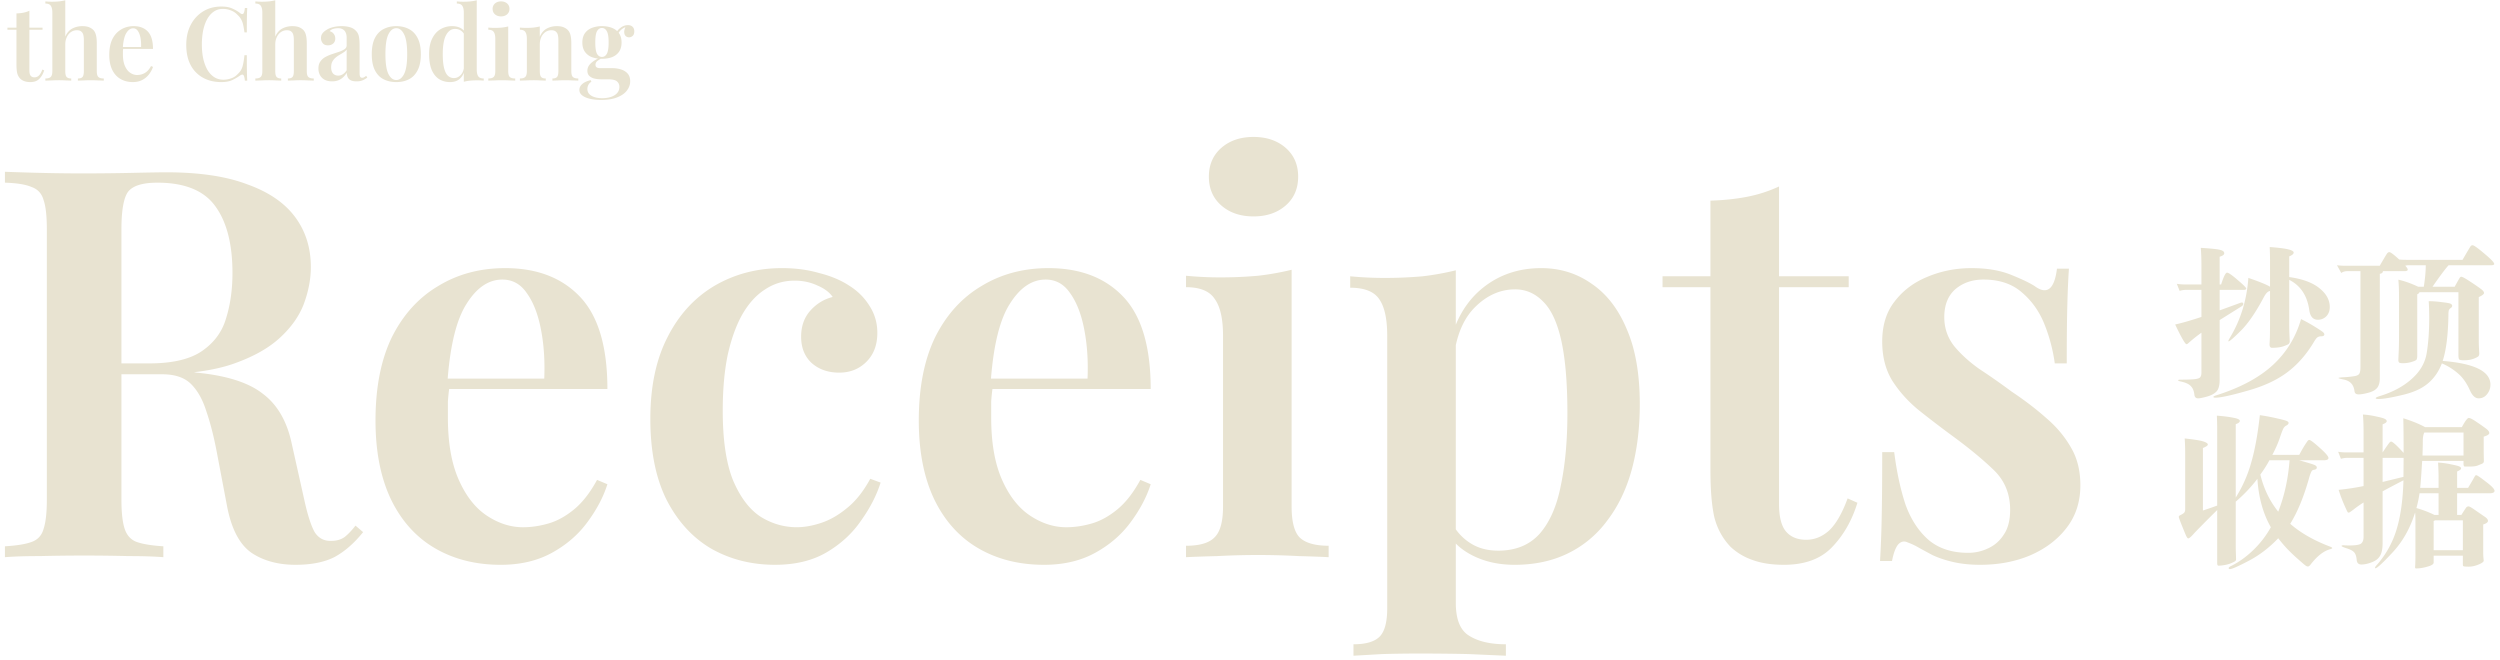 <svg xmlns="http://www.w3.org/2000/svg" width="341" height="90" fill="none">
  <path fill="#E8E3D1" fill-rule="evenodd" d="M175.36 20.164c-1.139-.99-2.599-1.485-4.381-1.485s-3.242.495-4.381 1.485c-1.138.99-1.707 2.302-1.707 3.935 0 1.634.569 2.945 1.707 3.936 1.139.99 2.599 1.485 4.381 1.485s3.242-.495 4.381-1.485c1.138-.99 1.708-2.302 1.708-3.936 0-1.633-.57-2.945-1.708-3.935Zm.817 48.93V36.797a36.76 36.76 0 0 1-4.604.817 57.492 57.492 0 0 1-5.197.223c-1.485 0-3.02-.075-4.604-.223v1.559c1.931 0 3.242.545 3.935 1.634.743 1.039 1.114 2.697 1.114 4.974v23.315c0 2.079-.396 3.49-1.188 4.232-.742.743-2.029 1.114-3.861 1.114V76c.941-.05 2.351-.099 4.232-.148 1.881-.1 3.738-.149 5.569-.149 1.881 0 3.737.05 5.569.148 1.831.05 3.193.1 4.084.149v-1.56c-1.832 0-3.144-.37-3.936-1.113-.742-.742-1.113-2.153-1.113-4.232Zm66.483-31.407V25.436a18.89 18.89 0 0 1-4.381 1.41c-1.535.297-3.193.47-4.975.52v10.32h-6.534v1.486h6.534v25.022c0 2.624.173 4.727.52 6.311.396 1.584 1.138 2.946 2.227 4.084a8.221 8.221 0 0 0 2.97 1.782c1.188.446 2.624.668 4.307.668 2.821 0 4.999-.792 6.534-2.376 1.584-1.633 2.747-3.663 3.49-6.088l-1.337-.594c-.742 2.03-1.584 3.49-2.524 4.38-.941.842-1.98 1.263-3.119 1.263-1.188 0-2.104-.371-2.747-1.114-.644-.742-.965-2.005-.965-3.787V39.172h9.504v-1.485h-9.504Zm31.598-.223c-1.485-.594-3.267-.89-5.347-.89-2.128 0-4.133.395-6.014 1.187-1.831.743-3.316 1.856-4.455 3.341-1.138 1.436-1.708 3.268-1.708 5.495 0 2.03.446 3.787 1.337 5.272.941 1.485 2.129 2.821 3.564 4.01a147.22 147.22 0 0 0 4.752 3.638c2.228 1.633 4.084 3.167 5.569 4.603 1.485 1.435 2.227 3.242 2.227 5.42 0 1.436-.297 2.574-.891 3.416a4.882 4.882 0 0 1-2.153 1.856 6.201 6.201 0 0 1-2.673.594c-2.178 0-3.96-.57-5.346-1.708-1.386-1.188-2.45-2.796-3.193-4.826-.693-2.079-1.212-4.48-1.559-7.202h-1.634c0 3.762-.024 6.781-.074 9.058a147.117 147.117 0 0 1-.222 5.792h1.633c.198-1.04.47-1.782.817-2.228.396-.445.841-.544 1.336-.297a8.994 8.994 0 0 1 1.56.743c.544.297 1.138.618 1.782.965.841.396 1.806.718 2.895.965 1.089.248 2.302.371 3.639.371 2.475 0 4.727-.42 6.756-1.262 2.079-.89 3.738-2.128 4.975-3.712 1.287-1.634 1.931-3.589 1.931-5.866 0-1.98-.421-3.688-1.263-5.123-.841-1.485-1.955-2.822-3.341-4.01-1.386-1.237-2.97-2.45-4.752-3.638a92.94 92.94 0 0 0-4.455-3.118c-1.386-.99-2.525-2.03-3.416-3.119-.89-1.139-1.336-2.45-1.336-3.935 0-1.634.495-2.896 1.485-3.787 1.04-.891 2.326-1.337 3.861-1.337 2.178 0 3.935.595 5.272 1.782 1.336 1.139 2.351 2.575 3.044 4.307a22.455 22.455 0 0 1 1.411 5.346h1.633c0-3.267.025-5.866.075-7.796.049-1.98.123-3.688.222-5.123h-1.633c-.347 2.821-1.361 3.613-3.044 2.375-.693-.445-1.783-.965-3.267-1.559Zm-75.686-.594v7.422c.86-2.072 2.098-3.754 3.712-5.046 2.228-1.782 4.876-2.673 7.945-2.673 2.574 0 4.876.718 6.905 2.154 2.03 1.386 3.614 3.44 4.752 6.162 1.188 2.723 1.782 6.138 1.782 10.247 0 3.267-.371 6.261-1.113 8.984-.743 2.673-1.857 4.975-3.342 6.905a14.512 14.512 0 0 1-5.346 4.455c-2.128 1.04-4.554 1.56-7.276 1.56-2.079 0-3.935-.397-5.569-1.189-.976-.473-1.792-1.043-2.45-1.71v8.096c0 2.228.594 3.713 1.782 4.455 1.237.792 2.92 1.188 5.049 1.188v1.56c-1.188-.05-2.871-.124-5.049-.224-2.129-.049-4.406-.074-6.831-.074-1.683 0-3.366.025-5.049.075-1.683.099-2.97.173-3.861.222V87.88c1.683 0 2.871-.346 3.564-1.04.693-.693 1.039-1.98 1.039-3.86v-37.2c0-2.227-.346-3.86-1.039-4.9-.693-1.09-2.03-1.634-4.01-1.634v-1.559a49.35 49.35 0 0 0 4.604.223 58.41 58.41 0 0 0 5.272-.223 37.15 37.15 0 0 0 4.529-.817Zm0 35.332V47.078c.478-2.185 1.344-3.905 2.599-5.159 1.633-1.633 3.465-2.45 5.494-2.45 1.485 0 2.772.57 3.861 1.708 1.089 1.089 1.906 2.87 2.45 5.346.545 2.475.817 5.766.817 9.875 0 3.712-.297 6.98-.891 9.801-.544 2.822-1.51 5.024-2.896 6.608-1.386 1.535-3.267 2.302-5.643 2.302-1.435 0-2.673-.322-3.712-.965a7.06 7.06 0 0 1-2.079-1.942Zm-55.576-35.629c4.356 0 7.771 1.312 10.246 3.935 2.475 2.624 3.713 6.807 3.713 12.549h-21.586a25.636 25.636 0 0 0-.17 1.707v2.228c0 3.416.495 6.237 1.485 8.465.99 2.227 2.277 3.86 3.861 4.9 1.584 1.04 3.218 1.56 4.901 1.56 1.138 0 2.302-.174 3.49-.52 1.188-.347 2.351-.99 3.489-1.931 1.139-.94 2.178-2.277 3.119-4.01l1.411.594c-.545 1.733-1.461 3.466-2.748 5.198-1.237 1.683-2.846 3.069-4.826 4.158-1.98 1.089-4.306 1.633-6.979 1.633-3.366 0-6.336-.742-8.91-2.227-2.574-1.485-4.579-3.688-6.015-6.608-1.435-2.97-2.153-6.584-2.153-10.84 0-4.505.743-8.292 2.228-11.361 1.534-3.069 3.638-5.395 6.311-6.98 2.673-1.633 5.717-2.45 9.133-2.45Zm-7.827 15.073h13.173c.099-2.425-.05-4.653-.446-6.682-.396-2.08-1.039-3.738-1.93-4.975-.842-1.238-1.956-1.856-3.342-1.856-1.881 0-3.514 1.113-4.9 3.34-1.331 2.092-2.182 5.482-2.555 10.173Zm-23.445-14.404c-1.534-.446-3.217-.669-5.049-.669-3.415 0-6.509.817-9.281 2.45-2.723 1.634-4.851 3.985-6.386 7.054-1.534 3.02-2.301 6.708-2.301 11.064 0 4.405.742 8.093 2.227 11.063 1.535 2.97 3.589 5.197 6.163 6.682 2.574 1.436 5.445 2.154 8.613 2.154 2.772 0 5.123-.57 7.054-1.708 1.93-1.139 3.49-2.574 4.678-4.307 1.237-1.732 2.128-3.465 2.673-5.197l-1.411-.52c-.941 1.732-2.005 3.069-3.193 4.01-1.138.94-2.302 1.608-3.49 2.004-1.188.396-2.301.594-3.341.594-1.732 0-3.366-.47-4.9-1.41-1.535-.99-2.797-2.649-3.787-4.975-.94-2.327-1.411-5.495-1.411-9.504 0-2.871.223-5.396.668-7.574.495-2.227 1.164-4.084 2.005-5.569.891-1.534 1.931-2.672 3.119-3.415 1.188-.792 2.524-1.188 4.009-1.188 1.139 0 2.178.223 3.119.668.94.396 1.633.916 2.079 1.56-1.188.297-2.203.915-3.045 1.856-.841.94-1.262 2.128-1.262 3.564 0 1.485.47 2.673 1.411 3.564.99.89 2.252 1.336 3.787 1.336 1.485 0 2.722-.495 3.712-1.485.99-.99 1.485-2.302 1.485-3.935 0-1.337-.346-2.55-1.039-3.638-.693-1.139-1.634-2.08-2.822-2.822-1.138-.742-2.5-1.311-4.084-1.707Zm-42.833-.669c4.356 0 7.771 1.312 10.246 3.935 2.475 2.624 3.713 6.807 3.713 12.549H61.264a25.326 25.326 0 0 0-.17 1.707v2.228c0 3.416.495 6.237 1.486 8.465.99 2.227 2.276 3.86 3.86 4.9 1.585 1.04 3.218 1.56 4.901 1.56 1.139 0 2.302-.174 3.49-.52 1.188-.347 2.351-.99 3.49-1.931 1.138-.94 2.178-2.277 3.118-4.01l1.41.594c-.544 1.733-1.46 3.466-2.746 5.198-1.238 1.683-2.847 3.069-4.827 4.158-1.98 1.089-4.306 1.633-6.98 1.633-3.365 0-6.335-.742-8.91-2.227-2.573-1.485-4.578-3.688-6.014-6.608-1.435-2.97-2.153-6.584-2.153-10.84 0-4.505.743-8.292 2.228-11.361 1.534-3.069 3.638-5.395 6.311-6.98 2.673-1.633 5.717-2.45 9.133-2.45Zm-7.827 15.073h13.173c.099-2.425-.05-4.653-.446-6.682-.396-2.08-1.04-3.738-1.93-4.975-.842-1.238-1.956-1.856-3.342-1.856-1.88 0-3.514 1.113-4.9 3.34-1.33 2.092-2.182 5.482-2.555 10.173ZM5.425 23.579a343.93 343.93 0 0 1-4.752-.148v1.485c1.633.05 2.846.247 3.638.594.842.297 1.386.89 1.634 1.782.297.841.445 2.178.445 4.01v36.827c0 1.782-.148 3.119-.445 4.01-.248.89-.792 1.485-1.634 1.782-.792.297-2.005.495-3.638.594V76c1.237-.1 2.821-.149 4.752-.149a244.254 244.254 0 0 1 12.103 0c1.93 0 3.514.05 4.752.149v-1.485c-1.584-.1-2.797-.297-3.639-.594-.791-.297-1.336-.891-1.633-1.782-.297-.891-.445-2.228-.445-4.01V51.052h5.569c1.732 0 3.043.445 3.934 1.336.892.891 1.585 2.129 2.08 3.713.544 1.584 1.014 3.415 1.41 5.494l1.411 7.425c.594 3.119 1.708 5.247 3.341 6.386 1.634 1.089 3.639 1.633 6.014 1.633 2.129 0 3.886-.346 5.272-1.04 1.386-.742 2.698-1.88 3.935-3.415l-1.039-.89c-.495.643-.99 1.163-1.485 1.559-.495.346-1.089.52-1.782.52-.99.049-1.757-.347-2.302-1.189-.495-.89-.965-2.35-1.41-4.38l-1.708-7.648c-.644-3.07-1.956-5.346-3.935-6.831-1.931-1.535-4.95-2.5-9.059-2.896-.117-.02-.235-.038-.356-.057 1.928-.221 3.631-.573 5.108-1.057 2.772-.94 4.95-2.128 6.534-3.564 1.584-1.435 2.698-2.994 3.341-4.677.644-1.733.965-3.416.965-5.05 0-2.623-.717-4.9-2.153-6.83-1.435-1.93-3.613-3.416-6.534-4.455-2.87-1.09-6.534-1.634-10.989-1.634-.89 0-2.425.025-4.603.074-2.178.05-4.48.075-6.905.075-1.931 0-3.862-.025-5.792-.075Zm11.137 25.988h3.787c3.119 0 5.495-.545 7.128-1.634 1.683-1.138 2.797-2.623 3.341-4.455.595-1.88.891-3.96.891-6.237 0-3.91-.767-6.93-2.301-9.058-1.535-2.178-4.183-3.267-7.945-3.267-2.03 0-3.366.42-4.01 1.262-.593.842-.89 2.55-.89 5.123v18.266ZM8.904.038v4.956c.233-.523.555-.891.966-1.106.42-.215.872-.322 1.358-.322.382 0 .695.051.938.154.242.103.438.233.588.392.158.177.27.406.336.686.074.28.112.658.112 1.134v3.766c0 .392.07.658.21.798.15.14.396.21.742.21V11a29.33 29.33 0 0 0-.77-.028 18.9 18.9 0 0 0-2.016 0c-.327.01-.574.019-.742.028v-.294c.298 0 .508-.07.63-.21.121-.14.182-.406.182-.798V5.456c0-.252-.024-.476-.07-.672a.818.818 0 0 0-.28-.476c-.13-.121-.332-.182-.602-.182-.299 0-.57.084-.812.252-.234.159-.42.387-.56.686-.14.29-.21.62-.21.994v3.64c0 .392.06.658.182.798.13.14.34.21.63.21V11c-.159-.01-.397-.019-.714-.028-.308-.019-.63-.028-.966-.028-.336 0-.686.01-1.05.028-.355.01-.62.019-.798.028v-.294c.345 0 .588-.07.728-.21.15-.14.224-.406.224-.798v-7.98c0-.42-.07-.728-.21-.924C6.8.589 6.552.486 6.188.486V.192c.298.028.588.042.868.042.354 0 .686-.014.994-.042.308-.037.592-.089.854-.154Zm28.642 4.956V.038a7.001 7.001 0 0 1-.854.154c-.308.028-.639.042-.994.042-.28 0-.569-.014-.868-.042v.294c.364 0 .612.103.742.308.14.196.21.504.21.924v7.98c0 .392-.074.658-.224.798-.14.14-.382.21-.728.21V11c.178-.01.444-.019.798-.028.364-.019.714-.028 1.05-.028.336 0 .658.01.966.028.318.01.556.019.714.028v-.294c-.289 0-.499-.07-.63-.21-.121-.14-.182-.406-.182-.798v-3.64c0-.373.07-.705.21-.994.14-.299.327-.527.56-.686.243-.168.514-.252.812-.252.271 0 .472.06.602.182.14.112.234.27.28.476.047.196.07.42.07.672v4.242c0 .392-.06.658-.182.798-.121.14-.331.21-.63.21V11c.168-.01.416-.019.742-.028a17.392 17.392 0 0 1 2.016 0c.346.01.602.019.77.028v-.294c-.345 0-.592-.07-.742-.21-.14-.14-.21-.406-.21-.798V5.932c0-.476-.037-.854-.112-1.134a1.528 1.528 0 0 0-.336-.686 1.706 1.706 0 0 0-.588-.392c-.242-.103-.555-.154-.938-.154-.485 0-.938.107-1.358.322-.41.215-.732.583-.966 1.106ZM65.027.038v9.436c0 .42.07.733.21.938.14.196.387.294.742.294V11a9.006 9.006 0 0 0-.868-.042c-.345 0-.672.014-.98.042-.308.028-.597.08-.868.154V9.927a2.06 2.06 0 0 1-.546.821c-.336.299-.78.448-1.33.448-.56 0-1.06-.135-1.498-.406-.43-.28-.765-.7-1.008-1.26-.233-.57-.35-1.288-.35-2.156 0-.85.14-1.554.42-2.114.28-.57.658-.994 1.134-1.274a3.089 3.089 0 0 1 1.596-.42c.41 0 .78.08 1.106.238.186.09.345.215.476.375V1.718c0-.42-.07-.728-.21-.924-.13-.205-.378-.308-.742-.308V.192c.299.028.588.042.868.042.355 0 .686-.014.994-.042.308-.037.593-.089.854-.154Zm-2.198 10.206c.216-.223.36-.521.434-.893V4.588a1.287 1.287 0 0 0-.448-.448 1.473 1.473 0 0 0-.756-.196c-.504 0-.91.285-1.218.854-.299.56-.448 1.423-.448 2.59 0 .784.06 1.419.182 1.904.121.476.294.821.518 1.036.233.215.509.322.826.322.336 0 .64-.135.91-.406Zm6.34-9.772c-.216-.187-.49-.28-.827-.28-.336 0-.611.093-.826.28a.935.935 0 0 0-.322.742c0 .308.107.555.322.742.215.187.49.28.826.28.336 0 .611-.093.826-.28a.935.935 0 0 0 .322-.742.935.935 0 0 0-.322-.742Zm.153 9.226v-6.09c-.261.065-.55.117-.868.154-.308.028-.635.042-.98.042-.28 0-.57-.014-.868-.042v.294c.364 0 .611.103.742.308.14.196.21.509.21.938v4.396c0 .392-.075.658-.224.798-.14.14-.383.21-.728.21V11c.177-.01.443-.019.798-.028a20.049 20.049 0 0 1 2.1 0c.345.01.602.019.77.028v-.294c-.345 0-.593-.07-.742-.21-.14-.14-.21-.406-.21-.798Zm12.659 3.934c-.55 0-1.05-.051-1.498-.154-.448-.103-.803-.257-1.064-.462-.261-.196-.392-.448-.392-.756 0-.299.13-.565.392-.798.261-.233.644-.41 1.148-.532l.098.224a1.034 1.034 0 0 0-.406.42c-.093.177-.14.364-.14.56 0 .401.182.71.546.924.373.224.868.336 1.484.336.42 0 .807-.056 1.162-.168.355-.112.64-.285.854-.518.215-.233.322-.523.322-.868a.947.947 0 0 0-.322-.728c-.205-.196-.62-.294-1.246-.294h-.924c-.345 0-.663-.037-.952-.112a1.459 1.459 0 0 1-.672-.364c-.168-.168-.252-.401-.252-.7 0-.364.15-.69.448-.98.23-.23.562-.456.993-.675a3.683 3.683 0 0 1-.825-.193 2.076 2.076 0 0 1-.952-.728c-.233-.336-.35-.76-.35-1.274 0-.513.117-.933.35-1.26.233-.327.55-.57.952-.728a3.78 3.78 0 0 1 1.372-.238c.513 0 .97.08 1.372.238.274.108.508.256.704.442.124-.17.276-.322.458-.456.317-.243.653-.364 1.008-.364.27 0 .48.075.63.224.159.15.238.36.238.63 0 .28-.075.485-.224.616a.73.73 0 0 1-.49.196.686.686 0 0 1-.434-.154c-.13-.112-.205-.28-.224-.504-.016-.2.037-.443.16-.727a2.156 2.156 0 0 0-.608.377 2.075 2.075 0 0 0-.313.385l.047.063c.233.327.35.747.35 1.26s-.117.938-.35 1.274c-.233.327-.55.57-.952.728-.401.15-.859.224-1.372.224-.054 0-.108 0-.161-.003a4.326 4.326 0 0 0-.455.297.65.65 0 0 0-.266.532c0 .299.205.448.616.448h1.582c.485 0 .915.06 1.288.182.383.121.686.313.91.574.224.261.336.607.336 1.036 0 .448-.145.863-.434 1.246-.29.392-.728.705-1.316.938-.579.243-1.32.364-2.226.364Zm.126-5.866c.28 0 .5-.14.658-.42.168-.29.252-.807.252-1.554s-.084-1.26-.252-1.54c-.159-.29-.378-.434-.658-.434s-.504.145-.672.434c-.159.28-.238.793-.238 1.54s.08 1.265.238 1.554c.168.28.392.42.672.42Zm-6.168-4.2c.392 0 .704.051.938.154.242.103.438.233.588.392.168.177.284.406.35.686.074.28.112.658.112 1.134v3.766c0 .392.07.658.21.798.149.14.396.21.742.21V11c-.168-.01-.43-.019-.784-.028a18.75 18.75 0 0 0-2.016 0c-.327.01-.57.019-.728.028v-.294c.298 0 .508-.07.63-.21.121-.14.182-.406.182-.798V5.456c0-.252-.024-.476-.07-.672a.818.818 0 0 0-.28-.476c-.14-.121-.34-.182-.602-.182-.308 0-.584.084-.826.252a1.76 1.76 0 0 0-.56.7c-.13.29-.196.616-.196.98v3.64c0 .392.06.658.182.798.121.14.331.21.63.21V11c-.159-.01-.397-.019-.714-.028-.318-.019-.64-.028-.966-.028-.346 0-.696.01-1.05.028-.355.01-.621.019-.798.028v-.294c.345 0 .588-.07.728-.21.15-.14.224-.406.224-.798v-4.41c0-.42-.07-.728-.21-.924-.13-.205-.378-.308-.742-.308v-.294c.298.028.588.042.868.042.345 0 .672-.014.98-.042.317-.037.606-.089.868-.154v1.4c.233-.532.555-.905.966-1.12.41-.215.858-.322 1.344-.322Zm-20.174.392c-.495-.261-1.064-.392-1.708-.392-.644 0-1.218.13-1.722.392-.504.252-.901.658-1.19 1.218-.29.56-.434 1.297-.434 2.212 0 .915.144 1.652.434 2.212.289.56.686.966 1.19 1.218.504.252 1.078.378 1.722.378.644 0 1.213-.126 1.708-.378.504-.252.9-.658 1.19-1.218.298-.56.448-1.297.448-2.212 0-.915-.15-1.652-.448-2.212-.29-.56-.686-.966-1.19-1.218Zm-2.786.728c.28-.56.639-.84 1.078-.84.429 0 .784.28 1.064.84.28.55.42 1.451.42 2.702 0 1.25-.14 2.151-.42 2.702-.28.55-.635.826-1.064.826-.439 0-.798-.275-1.078-.826-.271-.55-.406-1.451-.406-2.702 0-1.25.135-2.151.406-2.702Zm-7.683 6.412c-.401 0-.742-.075-1.022-.224a1.573 1.573 0 0 1-.63-.63 1.92 1.92 0 0 1-.21-.896c0-.401.094-.728.28-.98a1.98 1.98 0 0 1 .714-.616c.299-.159.611-.29.938-.392.327-.112.635-.215.924-.308.29-.103.528-.22.714-.35a.604.604 0 0 0 .28-.518V5.162c0-.299-.047-.541-.14-.728A.851.851 0 0 0 46.752 4c-.168-.103-.383-.154-.644-.154a2.44 2.44 0 0 0-.616.084 1.042 1.042 0 0 0-.532.322c.243.065.43.187.56.364.14.177.21.392.21.644 0 .29-.098.518-.294.686-.187.159-.425.238-.714.238-.308 0-.541-.098-.7-.294a1.058 1.058 0 0 1-.238-.686c0-.261.066-.476.196-.644.13-.177.313-.336.546-.476.233-.159.532-.285.896-.378.364-.093.76-.14 1.19-.14.41 0 .775.047 1.092.14.318.084.588.238.812.462.224.215.369.48.434.798.066.317.098.705.098 1.162v3.836c0 .233.028.401.084.504.056.093.145.14.266.14a.54.54 0 0 0 .266-.07c.084-.047.178-.112.28-.196l.154.238c-.205.159-.42.285-.644.378-.224.093-.495.14-.812.14-.327 0-.588-.047-.784-.14a.93.93 0 0 1-.42-.406 1.605 1.605 0 0 1-.14-.63c-.224.373-.5.663-.826.868-.327.205-.718.308-1.176.308Zm.84-.784c.224 0 .43-.06.616-.182.196-.121.373-.303.532-.546V6.758a1.33 1.33 0 0 1-.406.378c-.168.112-.35.224-.546.336a3.778 3.778 0 0 0-.56.392c-.168.14-.313.317-.434.532-.112.205-.168.471-.168.798 0 .364.089.644.266.84.178.187.41.28.7.28ZM30.194.892c.616 0 1.12.093 1.512.28.401.177.756.387 1.064.63.186.14.326.159.42.056.102-.112.172-.369.21-.77h.322a39.2 39.2 0 0 0-.042 1.302c-.01.513-.014 1.19-.014 2.03h-.322c-.056-.42-.117-.77-.182-1.05a2.56 2.56 0 0 0-.28-.742 2.273 2.273 0 0 0-.476-.588 2.255 2.255 0 0 0-.91-.616c-.346-.14-.71-.21-1.092-.21-.486 0-.91.13-1.274.392-.355.252-.654.602-.896 1.05-.234.439-.411.952-.532 1.54a10.019 10.019 0 0 0-.168 1.876c0 .681.06 1.316.182 1.904.13.579.317 1.087.56 1.526.252.43.56.765.924 1.008.373.243.802.364 1.288.364.345 0 .7-.065 1.064-.196a2.09 2.09 0 0 0 .896-.602c.308-.28.518-.611.63-.994.112-.392.2-.91.266-1.554h.322c0 .877.004 1.587.014 2.128.009.532.023.98.042 1.344H33.4c-.038-.401-.103-.653-.196-.756-.084-.103-.229-.089-.434.042a7.617 7.617 0 0 1-1.106.644c-.383.177-.878.266-1.484.266-.952 0-1.788-.2-2.506-.602a4.188 4.188 0 0 1-1.68-1.736c-.392-.756-.588-1.666-.588-2.73 0-1.045.205-1.96.616-2.744a4.597 4.597 0 0 1 1.694-1.834c.718-.439 1.544-.658 2.478-.658ZM20.168 4.308c-.467-.495-1.111-.742-1.932-.742-.644 0-1.218.154-1.722.462-.504.299-.901.737-1.19 1.316-.28.579-.42 1.293-.42 2.142 0 .803.135 1.484.406 2.044.27.55.648.966 1.134 1.246.485.28 1.045.42 1.68.42.504 0 .942-.103 1.316-.308a2.76 2.76 0 0 0 .91-.784c.242-.327.415-.653.518-.98l-.266-.112c-.178.327-.374.579-.588.756a1.854 1.854 0 0 1-.658.364 2.34 2.34 0 0 1-.658.098c-.318 0-.626-.098-.924-.294-.299-.196-.542-.504-.728-.924-.187-.42-.28-.952-.28-1.596v-.42c.007-.114.018-.22.032-.322h4.07c0-1.083-.234-1.871-.7-2.366Zm-.924 2.1H16.76c.07-.885.23-1.524.482-1.918.261-.42.569-.63.924-.63.261 0 .471.117.63.35.168.233.289.546.364.938.074.383.102.803.084 1.26ZM4.01 3.776v-2.31a3.56 3.56 0 0 1-.826.266c-.29.056-.602.089-.938.098v1.946H1.014v.28h1.232v4.718c0 .495.033.891.098 1.19.075.299.215.555.42.77.159.15.345.261.56.336.224.084.495.126.812.126.532 0 .943-.15 1.232-.448.299-.308.518-.69.658-1.148l-.252-.112c-.14.383-.299.658-.476.826a.862.862 0 0 1-.588.238c-.224 0-.397-.07-.518-.21-.121-.14-.182-.378-.182-.714V4.056h1.792v-.28H4.01ZM327.249 35.397c.298.03.627.045.985.045h7.655c.687-1.18 1.06-1.806 1.12-1.88a.34.34 0 0 1 .246-.112c.179 0 .716.38 1.612 1.141.895.746 1.343 1.216 1.343 1.41 0 .12-.15.18-.448.18h-5.775c-.448.492-1.179 1.47-2.194 2.932h3.022c.373-.672.597-1.067.671-1.187.075-.119.15-.179.224-.179.15 0 .552.217 1.209.65.657.432 1.134.76 1.433.985.313.223.47.417.47.582 0 .149-.239.335-.717.56v5.595c0 .523.008.948.023 1.276l.045.828c0 .15-.03.262-.09.336-.045.075-.186.164-.425.269a3.509 3.509 0 0 1-.761.246 5.595 5.595 0 0 1-.873.067c-.299 0-.493-.037-.582-.112-.075-.09-.112-.283-.112-.582v-8.595h-5.305a.552.552 0 0 1-.314.29v8.417c0 .239-.037.41-.112.515-.074.09-.313.194-.716.313a4.152 4.152 0 0 1-1.074.157c-.329 0-.523-.037-.582-.112a.45.45 0 0 1-.09-.29c0-.135.015-.5.045-1.098.03-.611.045-1.32.045-2.126v-5.44c0-.91-.03-1.686-.09-2.328.866.194 1.768.515 2.709.963h.761c.179-1.134.268-2.112.268-2.932h-2.373c-.134 0-.276.022-.425.067.224.224.336.403.336.537s-.157.201-.47.201h-2.91c-.015.21-.157.329-.425.358v14.237c0 .582-.12 1.022-.359 1.32-.238.3-.641.523-1.208.672-.553.15-.993.224-1.321.224-.328 0-.515-.134-.56-.403-.059-.492-.216-.865-.47-1.119-.239-.254-.589-.425-1.052-.515-.448-.09-.671-.157-.671-.201 0-.045.298-.082.895-.112a13.155 13.155 0 0 0 1.388-.157c.313-.075.507-.194.582-.358.089-.164.134-.463.134-.895v-13.05h-1.813c-.298 0-.567.081-.806.246l-.582-1.052a9.01 9.01 0 0 0 1.119.067h4.724c.074-.15.246-.448.514-.896.269-.462.441-.738.515-.828.09-.09.179-.134.269-.134.164 0 .612.335 1.343 1.007Zm5.82 14.17c-.433 1.134-1.075 2.051-1.925 2.753-.836.701-2.007 1.224-3.515 1.567-1.492.358-2.566.537-3.223.537-.239 0-.358-.037-.358-.112 0-.075.164-.164.492-.269 1.791-.537 3.261-1.32 4.41-2.35 1.164-1.03 1.851-2.224 2.06-3.581.223-1.358.335-2.948.335-4.768 0-.747-.022-1.5-.067-2.261.552 0 1.157.044 1.813.134.672.075 1.067.15 1.187.224.134.075.201.164.201.268 0 .105-.06.202-.179.291a.724.724 0 0 0-.269.291c-.044.12-.067.366-.067.74-.044 2.685-.306 4.752-.783 6.2 4.342.343 6.514 1.425 6.514 3.245 0 .478-.149.903-.448 1.276-.298.388-.686.582-1.164.582-.463 0-.858-.365-1.186-1.096-.448-1-.993-1.769-1.634-2.306a8.138 8.138 0 0 0-2.194-1.366Zm2.731 8.696h-5.014c-.821-.448-1.814-.85-2.978-1.21.03 1.18.045 2.754.045 4.724-.94-1.03-1.507-1.544-1.701-1.544-.09 0-.194.082-.313.246-.12.149-.403.56-.851 1.23v-3.827c.373-.15.56-.29.56-.425s-.097-.246-.291-.336c-.179-.09-.56-.194-1.142-.313a11.251 11.251 0 0 0-1.813-.269c.06.701.089 1.507.089 2.418v2.753h-2.35c-.403 0-.776-.03-1.119-.09l.38.963a3.2 3.2 0 0 1 .963-.134h2.126v3.85c-1.179.238-2.313.41-3.402.515.209.671.455 1.335.739 1.992.283.642.447.992.492 1.052a.215.215 0 0 0 .157.067c.059 0 .276-.142.649-.425.373-.299.828-.62 1.365-.963v4.679c0 .447-.119.76-.358.94-.239.164-.776.246-1.611.246-.209 0-.433-.008-.672-.022-.239-.015-.358.014-.358.09 0 .059.224.163.671.313.448.134.776.298.985.492.224.209.358.567.403 1.074.03.433.246.65.649.65.418 0 .896-.105 1.433-.314.537-.209.91-.507 1.119-.895.224-.373.336-.955.336-1.746v-7.029a149.16 149.16 0 0 1 2.843-1.5c-.075 2.701-.396 4.962-.963 6.783a12.94 12.94 0 0 1-2.731 4.835c-.119.134-.179.231-.179.29 0 .06.015.09.045.09.224 0 1.015-.73 2.373-2.193 1.358-1.463 2.373-3.268 3.044-5.417.03.223.045.634.045 1.23v4.523c0 .76-.015 1.313-.045 1.656-.015.15.03.224.134.224.478 0 .993-.082 1.545-.246.567-.15.851-.336.851-.56v-.94h3.984v1.164c0 .15.022.239.067.268.06.045.306.068.739.068s.88-.097 1.343-.291c.463-.194.694-.366.694-.515l-.045-.515a8.843 8.843 0 0 1-.022-.672v-3.76c.433-.135.649-.299.649-.493s-.179-.403-.537-.626l-1.231-.851c-.463-.328-.754-.493-.873-.493a.392.392 0 0 0-.291.112c-.06.06-.291.41-.694 1.052h-.582v-2.954h4.387c.478 0 .716-.112.716-.336 0-.239-.388-.65-1.164-1.231-.761-.597-1.201-.896-1.32-.896a.216.216 0 0 0-.157.067c-.03.045-.149.254-.358.627l-.605 1.03h-1.499v-2.239c.358-.149.537-.283.537-.402 0-.12-.075-.21-.224-.269-.134-.075-.507-.172-1.119-.291a10.542 10.542 0 0 0-1.791-.246c.045.806.067 1.47.067 1.992v1.455h-2.507c.06-.522.149-1.746.269-3.671h5.641v.38c0 .24.052.366.156.381h.784c.418 0 .746-.045.985-.134.253-.105.455-.187.604-.247.164-.074.246-.194.246-.358l-.022-1.186V59.56c.507-.15.761-.313.761-.492 0-.195-.157-.403-.47-.627a25.74 25.74 0 0 0-1.276-.896c-.522-.358-.873-.537-1.052-.537-.179 0-.493.418-.94 1.254Zm.224.738v3.134h-5.597c.03-.865.045-1.53.045-1.992 0-.478.067-.858.202-1.142h5.35Zm-11.036 3.448h2.865l-.022 2.596-2.843.694v-3.29Zm5.037 4.835h2.596v2.954h-.559a14.68 14.68 0 0 0-2.463-.94c.164-.567.306-1.238.426-2.014Zm5.909 3.693v4.074h-3.984v-3.984c.044-.015.104-.045.179-.09h3.805Zm-22.317-8.931h-3.671c.432-.821.761-1.56.984-2.216.224-.672.388-1.112.493-1.321a.919.919 0 0 1 .448-.47c.194-.105.291-.224.291-.358 0-.09-.075-.172-.224-.246-.149-.075-.62-.202-1.41-.381-.776-.18-1.538-.32-2.284-.425-.283 2.596-.679 4.76-1.186 6.491a17.976 17.976 0 0 1-2.104 4.746V57.86c.373-.135.559-.284.559-.448 0-.179-.283-.32-.85-.425-.567-.12-1.328-.217-2.283-.291.029.582.044 1.246.044 1.992v10.275c-.835.298-1.485.522-1.947.671v-8.528c.448-.18.671-.336.671-.47 0-.15-.209-.292-.626-.426-.418-.134-1.261-.268-2.53-.403.045.642.067 1.343.067 2.104v7.544c0 .209-.044.366-.134.47-.09.105-.291.231-.604.38-.09.06-.135.127-.135.202 0 .075.142.47.426 1.186.283.702.477 1.172.582 1.41.119.225.209.337.268.337.135 0 .381-.202.739-.605.373-.418 1.447-1.507 3.223-3.268v7.253c0 .223.06.335.179.335.254 0 .545-.03.873-.09.329-.059.627-.148.896-.268.283-.12.455-.209.515-.268a.3.3 0 0 0 .112-.247l-.023-.805c-.015-.284-.022-.791-.022-1.523v-5.529a20.337 20.337 0 0 0 2.955-3.111c.164 2.552.776 4.753 1.835 6.603a13.32 13.32 0 0 1-2.373 3.09c-.94.91-1.94 1.633-2.999 2.17-.254.12-.381.225-.381.314 0 .09.06.134.179.134.269 0 1.127-.38 2.575-1.141 1.447-.761 2.783-1.783 4.006-3.067.388.507.814 1.007 1.276 1.5.478.492.993.977 1.545 1.455.552.492.873.761.962.806.09.06.179.09.269.09.09 0 .194-.068.313-.202.911-1.194 1.814-1.91 2.709-2.15.194-.059.291-.111.291-.156 0-.06-.097-.127-.291-.201-2.209-.836-4.022-1.873-5.44-3.112 1-1.611 1.858-3.693 2.575-6.245a4.91 4.91 0 0 1 .291-.828c.089-.18.201-.276.335-.291.284-.03.426-.135.426-.314 0-.134-.097-.246-.291-.335-.179-.09-.881-.306-2.104-.65h3.29c.463 0 .694-.104.694-.313 0-.224-.395-.686-1.186-1.388-.791-.716-1.269-1.074-1.433-1.074-.06 0-.119.03-.179.09-.06.059-.224.298-.492.716a20.88 20.88 0 0 0-.694 1.23Zm-4.074.738h2.753c-.194 2.552-.709 4.888-1.545 7.007-1.164-1.448-1.977-3.134-2.44-5.06.508-.7.918-1.35 1.232-1.947Zm2.708-18.702v-5.91c1.537.777 2.448 2.142 2.731 4.097.119.895.507 1.343 1.164 1.343a1.58 1.58 0 0 0 1.164-.47c.313-.328.47-.746.47-1.253 0-.97-.47-1.829-1.41-2.575-.925-.76-2.298-1.268-4.119-1.522v-2.82c.403-.164.605-.336.605-.515 0-.18-.254-.328-.762-.448-.492-.12-1.328-.224-2.507-.313.03.582.045 1.246.045 1.992v3.425c-.418-.269-1.403-.672-2.955-1.209-.209 3-1.044 5.716-2.507 8.148-.149.254-.224.41-.224.47 0 .03.008.045.023.045.149 0 .709-.485 1.679-1.455.985-.97 2.029-2.492 3.134-4.567.283-.537.567-.82.85-.85v4.387c0 .746-.007 1.418-.022 2.015l-.045.873c0 .313.112.47.336.47.641 0 1.156-.067 1.544-.201.388-.135.627-.24.717-.314a.475.475 0 0 0 .156-.38l-.044-1.008a38.688 38.688 0 0 1-.023-1.455Zm-13.99-4.544h2.014v3.694c-1.492.492-2.686.835-3.581 1.03.85 1.79 1.365 2.685 1.544 2.685.075 0 .165-.052.269-.156a21.019 21.019 0 0 1 1.768-1.41v5.417c0 .313-.059.537-.179.671-.104.12-.343.202-.716.246-.373.045-1.015.068-1.925.068-.239 0-.358.03-.358.09 0 .059.112.111.336.156.641.134 1.096.336 1.365.604.284.269.455.664.515 1.187.03.343.201.514.515.514.209 0 .589-.074 1.141-.223.567-.15 1.008-.373 1.321-.672.313-.298.47-.836.47-1.612v-8.17l2.932-1.836c.194-.119.291-.238.291-.358 0-.134-.067-.201-.201-.201a.417.417 0 0 0-.134.022l-2.888 1.052v-2.798h3.268c.239 0 .358-.06.358-.179 0-.12-.388-.507-1.164-1.164-.776-.671-1.261-1.007-1.455-1.007-.194 0-.462.537-.805 1.611h-.202v-3.782c.418-.12.627-.277.627-.47 0-.21-.172-.359-.515-.448-.328-.105-1.224-.202-2.686-.291.06.701.089 1.507.089 2.417V38.8h-2.238c-.403 0-.776-.03-1.119-.09l.38.962a3.2 3.2 0 0 1 .963-.134Zm17.639 5.126a22.15 22.15 0 0 0-2.037-1.141c-.716 2.492-2.015 4.596-3.895 6.312-1.865 1.701-4.432 3.067-7.7 4.096-.239.075-.359.142-.359.202 0 .075.09.112.269.112.701 0 2.149-.313 4.343-.94 2.208-.612 4.021-1.448 5.439-2.507 1.418-1.06 2.634-2.44 3.649-4.142.194-.328.351-.537.47-.626a.814.814 0 0 1 .515-.157c.298 0 .447-.09.447-.269 0-.074-.044-.156-.134-.246-.074-.09-.41-.32-1.007-.694Z" clip-rule="evenodd"/>
</svg>
